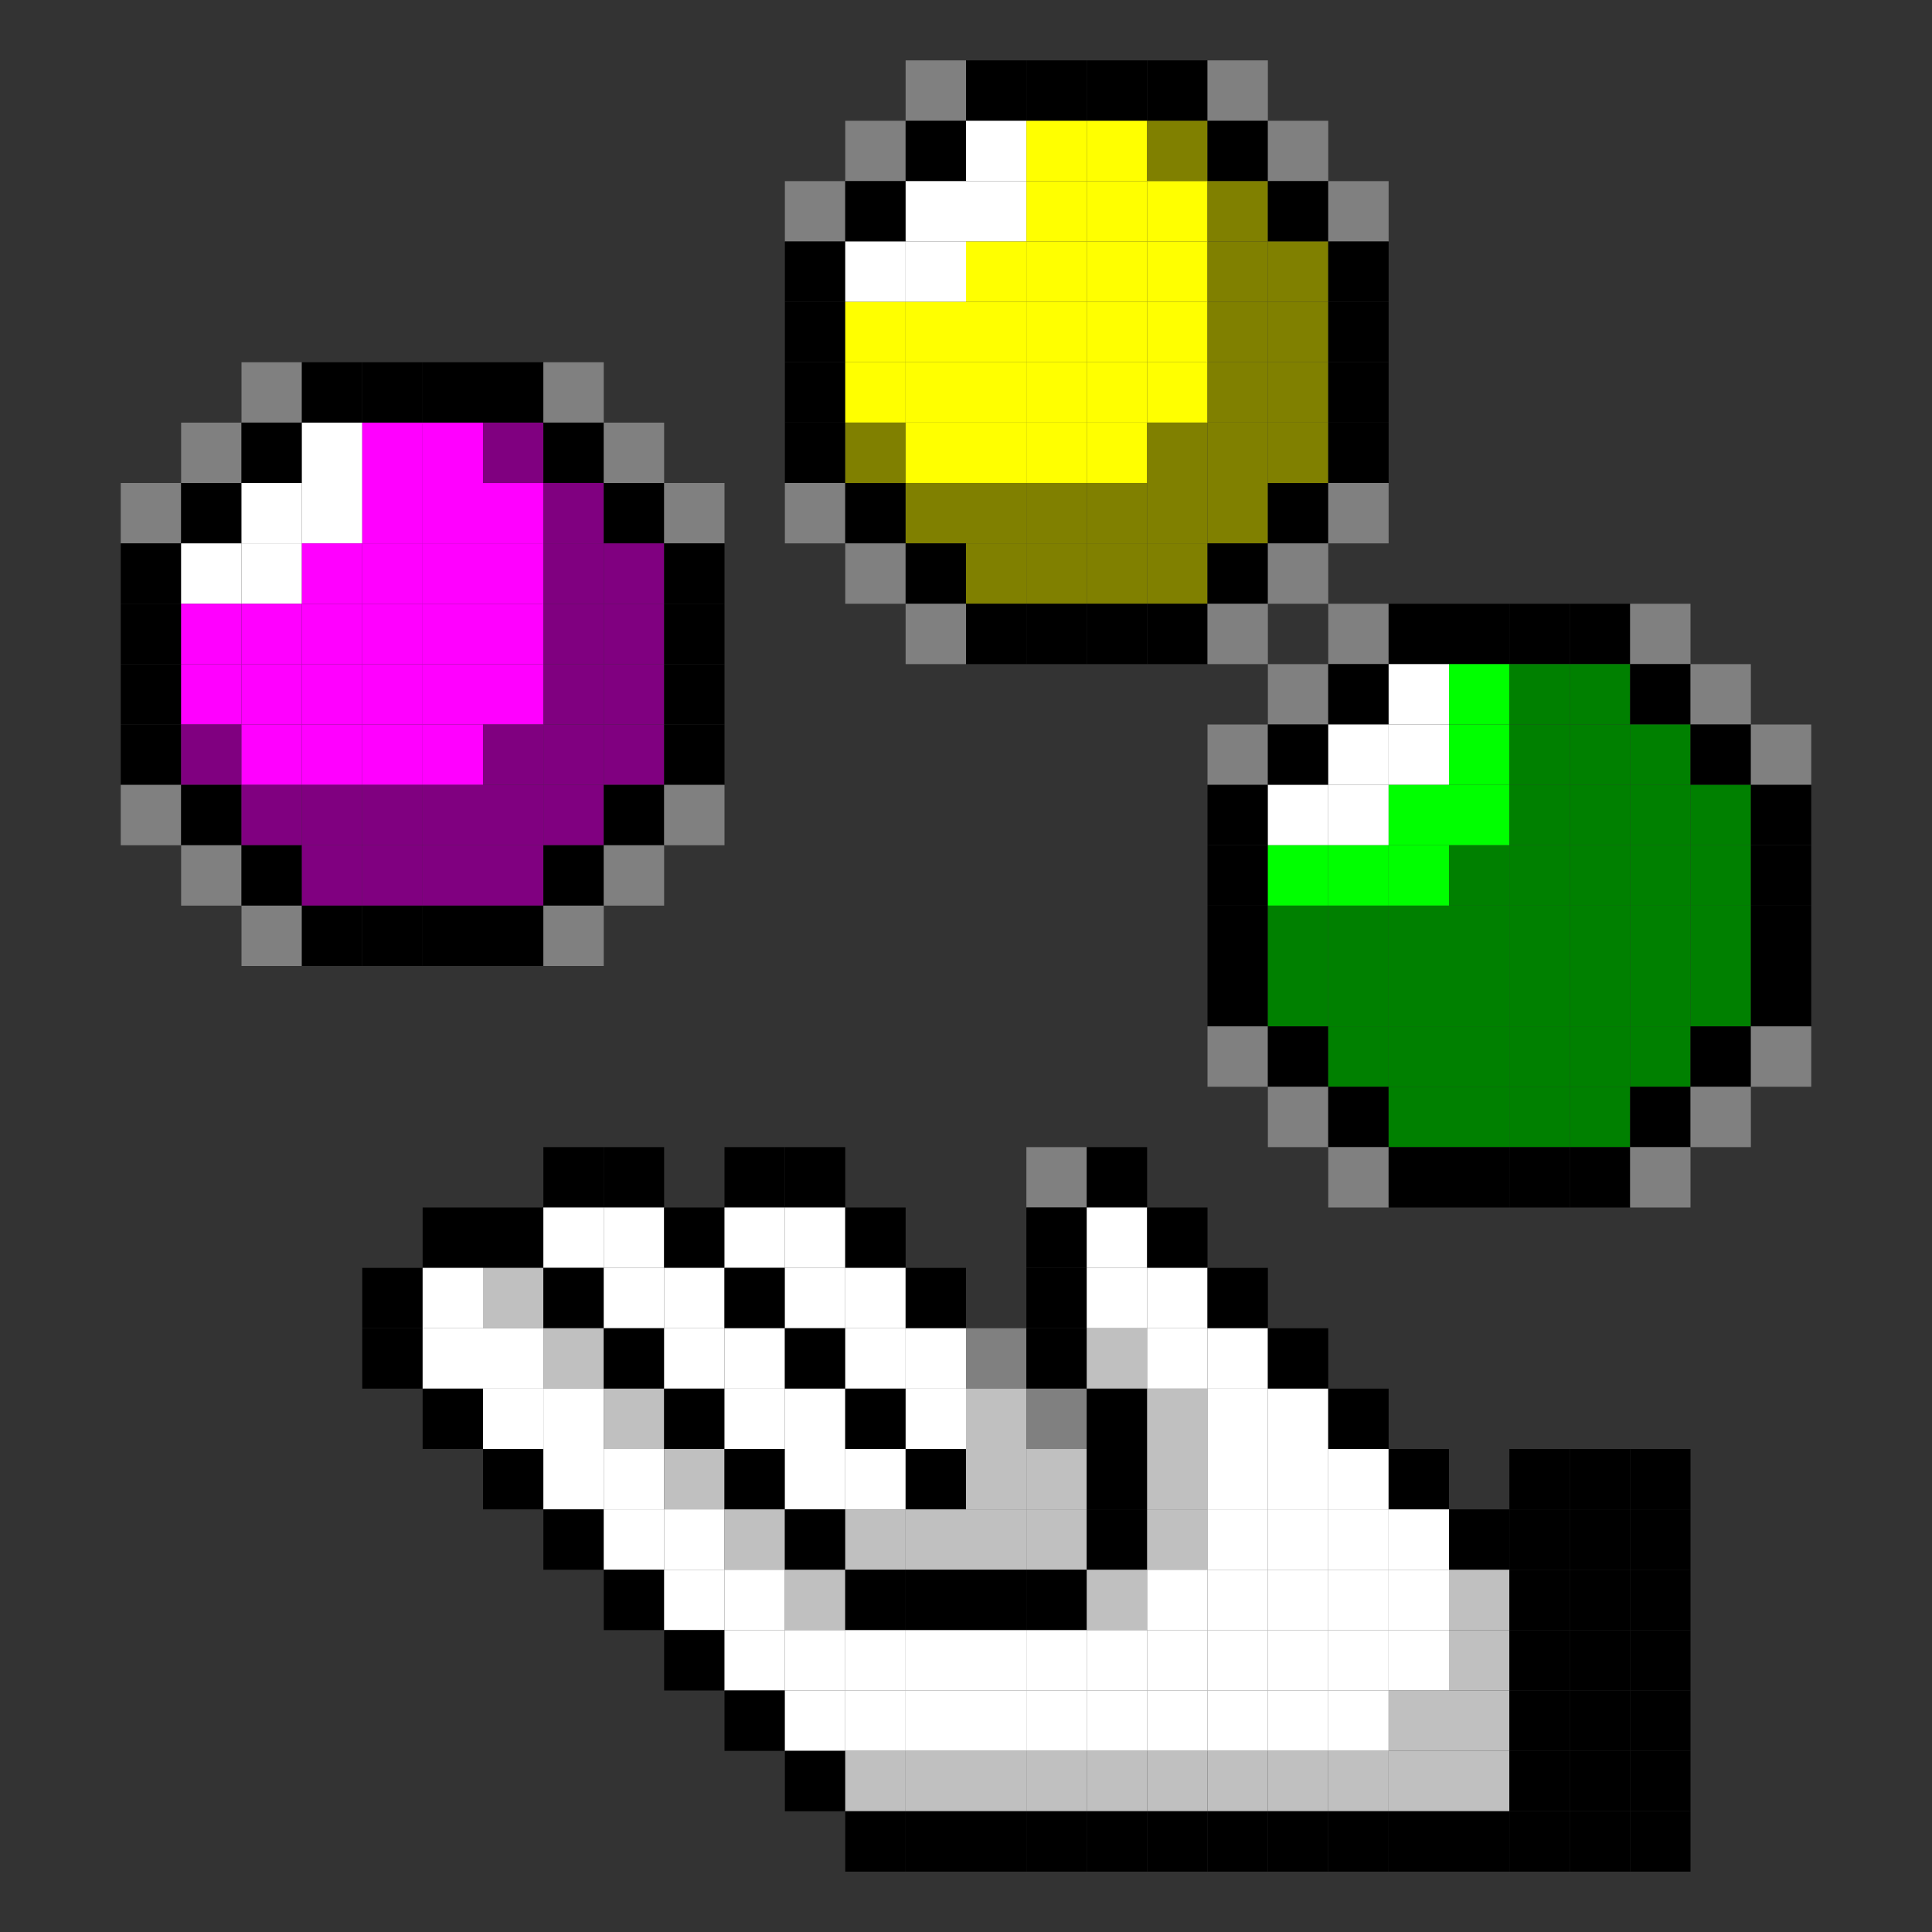<?xml version="1.0" encoding="utf-8" ?>
<svg baseProfile="full" height="128px" version="1.1" width="128px" xmlns="http://www.w3.org/2000/svg" xmlns:ev="http://www.w3.org/2001/xml-events" xmlns:xlink="http://www.w3.org/1999/xlink"><rect width="100%" height="100%" fill="#333333" stroke="none"/><defs /><rect fill="rgb(128,128,128)" height="4px" width="4px" x="60px" y="4px" /><rect fill="rgb(0,0,0)" height="4px" width="4px" x="64px" y="4px" /><rect fill="rgb(0,0,0)" height="4px" width="4px" x="68px" y="4px" /><rect fill="rgb(0,0,0)" height="4px" width="4px" x="72px" y="4px" /><rect fill="rgb(0,0,0)" height="4px" width="4px" x="76px" y="4px" /><rect fill="rgb(128,128,128)" height="4px" width="4px" x="80px" y="4px" /><rect fill="rgb(128,128,128)" height="4px" width="4px" x="56px" y="8px" /><rect fill="rgb(0,0,0)" height="4px" width="4px" x="60px" y="8px" /><rect fill="rgb(255,255,255)" height="4px" width="4px" x="64px" y="8px" /><rect fill="rgb(255,255,0)" height="4px" width="4px" x="68px" y="8px" /><rect fill="rgb(255,255,0)" height="4px" width="4px" x="72px" y="8px" /><rect fill="rgb(128,128,0)" height="4px" width="4px" x="76px" y="8px" /><rect fill="rgb(0,0,0)" height="4px" width="4px" x="80px" y="8px" /><rect fill="rgb(128,128,128)" height="4px" width="4px" x="84px" y="8px" /><rect fill="rgb(128,128,128)" height="4px" width="4px" x="52px" y="12px" /><rect fill="rgb(0,0,0)" height="4px" width="4px" x="56px" y="12px" /><rect fill="rgb(255,255,255)" height="4px" width="4px" x="60px" y="12px" /><rect fill="rgb(255,255,255)" height="4px" width="4px" x="64px" y="12px" /><rect fill="rgb(255,255,0)" height="4px" width="4px" x="68px" y="12px" /><rect fill="rgb(255,255,0)" height="4px" width="4px" x="72px" y="12px" /><rect fill="rgb(255,255,0)" height="4px" width="4px" x="76px" y="12px" /><rect fill="rgb(128,128,0)" height="4px" width="4px" x="80px" y="12px" /><rect fill="rgb(0,0,0)" height="4px" width="4px" x="84px" y="12px" /><rect fill="rgb(128,128,128)" height="4px" width="4px" x="88px" y="12px" /><rect fill="rgb(0,0,0)" height="4px" width="4px" x="52px" y="16px" /><rect fill="rgb(255,255,255)" height="4px" width="4px" x="56px" y="16px" /><rect fill="rgb(255,255,255)" height="4px" width="4px" x="60px" y="16px" /><rect fill="rgb(255,255,0)" height="4px" width="4px" x="64px" y="16px" /><rect fill="rgb(255,255,0)" height="4px" width="4px" x="68px" y="16px" /><rect fill="rgb(255,255,0)" height="4px" width="4px" x="72px" y="16px" /><rect fill="rgb(255,255,0)" height="4px" width="4px" x="76px" y="16px" /><rect fill="rgb(128,128,0)" height="4px" width="4px" x="80px" y="16px" /><rect fill="rgb(128,128,0)" height="4px" width="4px" x="84px" y="16px" /><rect fill="rgb(0,0,0)" height="4px" width="4px" x="88px" y="16px" /><rect fill="rgb(0,0,0)" height="4px" width="4px" x="52px" y="20px" /><rect fill="rgb(255,255,0)" height="4px" width="4px" x="56px" y="20px" /><rect fill="rgb(255,255,0)" height="4px" width="4px" x="60px" y="20px" /><rect fill="rgb(255,255,0)" height="4px" width="4px" x="64px" y="20px" /><rect fill="rgb(255,255,0)" height="4px" width="4px" x="68px" y="20px" /><rect fill="rgb(255,255,0)" height="4px" width="4px" x="72px" y="20px" /><rect fill="rgb(255,255,0)" height="4px" width="4px" x="76px" y="20px" /><rect fill="rgb(128,128,0)" height="4px" width="4px" x="80px" y="20px" /><rect fill="rgb(128,128,0)" height="4px" width="4px" x="84px" y="20px" /><rect fill="rgb(0,0,0)" height="4px" width="4px" x="88px" y="20px" /><rect fill="rgb(128,128,128)" height="4px" width="4px" x="16px" y="24px" /><rect fill="rgb(0,0,0)" height="4px" width="4px" x="20px" y="24px" /><rect fill="rgb(0,0,0)" height="4px" width="4px" x="24px" y="24px" /><rect fill="rgb(0,0,0)" height="4px" width="4px" x="28px" y="24px" /><rect fill="rgb(0,0,0)" height="4px" width="4px" x="32px" y="24px" /><rect fill="rgb(128,128,128)" height="4px" width="4px" x="36px" y="24px" /><rect fill="rgb(0,0,0)" height="4px" width="4px" x="52px" y="24px" /><rect fill="rgb(255,255,0)" height="4px" width="4px" x="56px" y="24px" /><rect fill="rgb(255,255,0)" height="4px" width="4px" x="60px" y="24px" /><rect fill="rgb(255,255,0)" height="4px" width="4px" x="64px" y="24px" /><rect fill="rgb(255,255,0)" height="4px" width="4px" x="68px" y="24px" /><rect fill="rgb(255,255,0)" height="4px" width="4px" x="72px" y="24px" /><rect fill="rgb(255,255,0)" height="4px" width="4px" x="76px" y="24px" /><rect fill="rgb(128,128,0)" height="4px" width="4px" x="80px" y="24px" /><rect fill="rgb(128,128,0)" height="4px" width="4px" x="84px" y="24px" /><rect fill="rgb(0,0,0)" height="4px" width="4px" x="88px" y="24px" /><rect fill="rgb(128,128,128)" height="4px" width="4px" x="12px" y="28px" /><rect fill="rgb(0,0,0)" height="4px" width="4px" x="16px" y="28px" /><rect fill="rgb(255,255,255)" height="4px" width="4px" x="20px" y="28px" /><rect fill="rgb(255,0,255)" height="4px" width="4px" x="24px" y="28px" /><rect fill="rgb(255,0,255)" height="4px" width="4px" x="28px" y="28px" /><rect fill="rgb(128,0,128)" height="4px" width="4px" x="32px" y="28px" /><rect fill="rgb(0,0,0)" height="4px" width="4px" x="36px" y="28px" /><rect fill="rgb(128,128,128)" height="4px" width="4px" x="40px" y="28px" /><rect fill="rgb(0,0,0)" height="4px" width="4px" x="52px" y="28px" /><rect fill="rgb(128,128,0)" height="4px" width="4px" x="56px" y="28px" /><rect fill="rgb(255,255,0)" height="4px" width="4px" x="60px" y="28px" /><rect fill="rgb(255,255,0)" height="4px" width="4px" x="64px" y="28px" /><rect fill="rgb(255,255,0)" height="4px" width="4px" x="68px" y="28px" /><rect fill="rgb(255,255,0)" height="4px" width="4px" x="72px" y="28px" /><rect fill="rgb(128,128,0)" height="4px" width="4px" x="76px" y="28px" /><rect fill="rgb(128,128,0)" height="4px" width="4px" x="80px" y="28px" /><rect fill="rgb(128,128,0)" height="4px" width="4px" x="84px" y="28px" /><rect fill="rgb(0,0,0)" height="4px" width="4px" x="88px" y="28px" /><rect fill="rgb(128,128,128)" height="4px" width="4px" x="8px" y="32px" /><rect fill="rgb(0,0,0)" height="4px" width="4px" x="12px" y="32px" /><rect fill="rgb(255,255,255)" height="4px" width="4px" x="16px" y="32px" /><rect fill="rgb(255,255,255)" height="4px" width="4px" x="20px" y="32px" /><rect fill="rgb(255,0,255)" height="4px" width="4px" x="24px" y="32px" /><rect fill="rgb(255,0,255)" height="4px" width="4px" x="28px" y="32px" /><rect fill="rgb(255,0,255)" height="4px" width="4px" x="32px" y="32px" /><rect fill="rgb(128,0,128)" height="4px" width="4px" x="36px" y="32px" /><rect fill="rgb(0,0,0)" height="4px" width="4px" x="40px" y="32px" /><rect fill="rgb(128,128,128)" height="4px" width="4px" x="44px" y="32px" /><rect fill="rgb(128,128,128)" height="4px" width="4px" x="52px" y="32px" /><rect fill="rgb(0,0,0)" height="4px" width="4px" x="56px" y="32px" /><rect fill="rgb(128,128,0)" height="4px" width="4px" x="60px" y="32px" /><rect fill="rgb(128,128,0)" height="4px" width="4px" x="64px" y="32px" /><rect fill="rgb(128,128,0)" height="4px" width="4px" x="68px" y="32px" /><rect fill="rgb(128,128,0)" height="4px" width="4px" x="72px" y="32px" /><rect fill="rgb(128,128,0)" height="4px" width="4px" x="76px" y="32px" /><rect fill="rgb(128,128,0)" height="4px" width="4px" x="80px" y="32px" /><rect fill="rgb(0,0,0)" height="4px" width="4px" x="84px" y="32px" /><rect fill="rgb(128,128,128)" height="4px" width="4px" x="88px" y="32px" /><rect fill="rgb(0,0,0)" height="4px" width="4px" x="8px" y="36px" /><rect fill="rgb(255,255,255)" height="4px" width="4px" x="12px" y="36px" /><rect fill="rgb(255,255,255)" height="4px" width="4px" x="16px" y="36px" /><rect fill="rgb(255,0,255)" height="4px" width="4px" x="20px" y="36px" /><rect fill="rgb(255,0,255)" height="4px" width="4px" x="24px" y="36px" /><rect fill="rgb(255,0,255)" height="4px" width="4px" x="28px" y="36px" /><rect fill="rgb(255,0,255)" height="4px" width="4px" x="32px" y="36px" /><rect fill="rgb(128,0,128)" height="4px" width="4px" x="36px" y="36px" /><rect fill="rgb(128,0,128)" height="4px" width="4px" x="40px" y="36px" /><rect fill="rgb(0,0,0)" height="4px" width="4px" x="44px" y="36px" /><rect fill="rgb(128,128,128)" height="4px" width="4px" x="56px" y="36px" /><rect fill="rgb(0,0,0)" height="4px" width="4px" x="60px" y="36px" /><rect fill="rgb(128,128,0)" height="4px" width="4px" x="64px" y="36px" /><rect fill="rgb(128,128,0)" height="4px" width="4px" x="68px" y="36px" /><rect fill="rgb(128,128,0)" height="4px" width="4px" x="72px" y="36px" /><rect fill="rgb(128,128,0)" height="4px" width="4px" x="76px" y="36px" /><rect fill="rgb(0,0,0)" height="4px" width="4px" x="80px" y="36px" /><rect fill="rgb(128,128,128)" height="4px" width="4px" x="84px" y="36px" /><rect fill="rgb(0,0,0)" height="4px" width="4px" x="8px" y="40px" /><rect fill="rgb(255,0,255)" height="4px" width="4px" x="12px" y="40px" /><rect fill="rgb(255,0,255)" height="4px" width="4px" x="16px" y="40px" /><rect fill="rgb(255,0,255)" height="4px" width="4px" x="20px" y="40px" /><rect fill="rgb(255,0,255)" height="4px" width="4px" x="24px" y="40px" /><rect fill="rgb(255,0,255)" height="4px" width="4px" x="28px" y="40px" /><rect fill="rgb(255,0,255)" height="4px" width="4px" x="32px" y="40px" /><rect fill="rgb(128,0,128)" height="4px" width="4px" x="36px" y="40px" /><rect fill="rgb(128,0,128)" height="4px" width="4px" x="40px" y="40px" /><rect fill="rgb(0,0,0)" height="4px" width="4px" x="44px" y="40px" /><rect fill="rgb(128,128,128)" height="4px" width="4px" x="60px" y="40px" /><rect fill="rgb(0,0,0)" height="4px" width="4px" x="64px" y="40px" /><rect fill="rgb(0,0,0)" height="4px" width="4px" x="68px" y="40px" /><rect fill="rgb(0,0,0)" height="4px" width="4px" x="72px" y="40px" /><rect fill="rgb(0,0,0)" height="4px" width="4px" x="76px" y="40px" /><rect fill="rgb(128,128,128)" height="4px" width="4px" x="80px" y="40px" /><rect fill="rgb(128,128,128)" height="4px" width="4px" x="88px" y="40px" /><rect fill="rgb(0,0,0)" height="4px" width="4px" x="92px" y="40px" /><rect fill="rgb(0,0,0)" height="4px" width="4px" x="96px" y="40px" /><rect fill="rgb(0,0,0)" height="4px" width="4px" x="100px" y="40px" /><rect fill="rgb(0,0,0)" height="4px" width="4px" x="104px" y="40px" /><rect fill="rgb(128,128,128)" height="4px" width="4px" x="108px" y="40px" /><rect fill="rgb(0,0,0)" height="4px" width="4px" x="8px" y="44px" /><rect fill="rgb(255,0,255)" height="4px" width="4px" x="12px" y="44px" /><rect fill="rgb(255,0,255)" height="4px" width="4px" x="16px" y="44px" /><rect fill="rgb(255,0,255)" height="4px" width="4px" x="20px" y="44px" /><rect fill="rgb(255,0,255)" height="4px" width="4px" x="24px" y="44px" /><rect fill="rgb(255,0,255)" height="4px" width="4px" x="28px" y="44px" /><rect fill="rgb(255,0,255)" height="4px" width="4px" x="32px" y="44px" /><rect fill="rgb(128,0,128)" height="4px" width="4px" x="36px" y="44px" /><rect fill="rgb(128,0,128)" height="4px" width="4px" x="40px" y="44px" /><rect fill="rgb(0,0,0)" height="4px" width="4px" x="44px" y="44px" /><rect fill="rgb(128,128,128)" height="4px" width="4px" x="84px" y="44px" /><rect fill="rgb(0,0,0)" height="4px" width="4px" x="88px" y="44px" /><rect fill="rgb(255,255,255)" height="4px" width="4px" x="92px" y="44px" /><rect fill="rgb(0,255,0)" height="4px" width="4px" x="96px" y="44px" /><rect fill="rgb(0,128,0)" height="4px" width="4px" x="100px" y="44px" /><rect fill="rgb(0,128,0)" height="4px" width="4px" x="104px" y="44px" /><rect fill="rgb(0,0,0)" height="4px" width="4px" x="108px" y="44px" /><rect fill="rgb(128,128,128)" height="4px" width="4px" x="112px" y="44px" /><rect fill="rgb(0,0,0)" height="4px" width="4px" x="8px" y="48px" /><rect fill="rgb(128,0,128)" height="4px" width="4px" x="12px" y="48px" /><rect fill="rgb(255,0,255)" height="4px" width="4px" x="16px" y="48px" /><rect fill="rgb(255,0,255)" height="4px" width="4px" x="20px" y="48px" /><rect fill="rgb(255,0,255)" height="4px" width="4px" x="24px" y="48px" /><rect fill="rgb(255,0,255)" height="4px" width="4px" x="28px" y="48px" /><rect fill="rgb(128,0,128)" height="4px" width="4px" x="32px" y="48px" /><rect fill="rgb(128,0,128)" height="4px" width="4px" x="36px" y="48px" /><rect fill="rgb(128,0,128)" height="4px" width="4px" x="40px" y="48px" /><rect fill="rgb(0,0,0)" height="4px" width="4px" x="44px" y="48px" /><rect fill="rgb(128,128,128)" height="4px" width="4px" x="80px" y="48px" /><rect fill="rgb(0,0,0)" height="4px" width="4px" x="84px" y="48px" /><rect fill="rgb(255,255,255)" height="4px" width="4px" x="88px" y="48px" /><rect fill="rgb(255,255,255)" height="4px" width="4px" x="92px" y="48px" /><rect fill="rgb(0,255,0)" height="4px" width="4px" x="96px" y="48px" /><rect fill="rgb(0,128,0)" height="4px" width="4px" x="100px" y="48px" /><rect fill="rgb(0,128,0)" height="4px" width="4px" x="104px" y="48px" /><rect fill="rgb(0,128,0)" height="4px" width="4px" x="108px" y="48px" /><rect fill="rgb(0,0,0)" height="4px" width="4px" x="112px" y="48px" /><rect fill="rgb(128,128,128)" height="4px" width="4px" x="116px" y="48px" /><rect fill="rgb(128,128,128)" height="4px" width="4px" x="8px" y="52px" /><rect fill="rgb(0,0,0)" height="4px" width="4px" x="12px" y="52px" /><rect fill="rgb(128,0,128)" height="4px" width="4px" x="16px" y="52px" /><rect fill="rgb(128,0,128)" height="4px" width="4px" x="20px" y="52px" /><rect fill="rgb(128,0,128)" height="4px" width="4px" x="24px" y="52px" /><rect fill="rgb(128,0,128)" height="4px" width="4px" x="28px" y="52px" /><rect fill="rgb(128,0,128)" height="4px" width="4px" x="32px" y="52px" /><rect fill="rgb(128,0,128)" height="4px" width="4px" x="36px" y="52px" /><rect fill="rgb(0,0,0)" height="4px" width="4px" x="40px" y="52px" /><rect fill="rgb(128,128,128)" height="4px" width="4px" x="44px" y="52px" /><rect fill="rgb(0,0,0)" height="4px" width="4px" x="80px" y="52px" /><rect fill="rgb(255,255,255)" height="4px" width="4px" x="84px" y="52px" /><rect fill="rgb(255,255,255)" height="4px" width="4px" x="88px" y="52px" /><rect fill="rgb(0,255,0)" height="4px" width="4px" x="92px" y="52px" /><rect fill="rgb(0,255,0)" height="4px" width="4px" x="96px" y="52px" /><rect fill="rgb(0,128,0)" height="4px" width="4px" x="100px" y="52px" /><rect fill="rgb(0,128,0)" height="4px" width="4px" x="104px" y="52px" /><rect fill="rgb(0,128,0)" height="4px" width="4px" x="108px" y="52px" /><rect fill="rgb(0,128,0)" height="4px" width="4px" x="112px" y="52px" /><rect fill="rgb(0,0,0)" height="4px" width="4px" x="116px" y="52px" /><rect fill="rgb(128,128,128)" height="4px" width="4px" x="12px" y="56px" /><rect fill="rgb(0,0,0)" height="4px" width="4px" x="16px" y="56px" /><rect fill="rgb(128,0,128)" height="4px" width="4px" x="20px" y="56px" /><rect fill="rgb(128,0,128)" height="4px" width="4px" x="24px" y="56px" /><rect fill="rgb(128,0,128)" height="4px" width="4px" x="28px" y="56px" /><rect fill="rgb(128,0,128)" height="4px" width="4px" x="32px" y="56px" /><rect fill="rgb(0,0,0)" height="4px" width="4px" x="36px" y="56px" /><rect fill="rgb(128,128,128)" height="4px" width="4px" x="40px" y="56px" /><rect fill="rgb(0,0,0)" height="4px" width="4px" x="80px" y="56px" /><rect fill="rgb(0,255,0)" height="4px" width="4px" x="84px" y="56px" /><rect fill="rgb(0,255,0)" height="4px" width="4px" x="88px" y="56px" /><rect fill="rgb(0,255,0)" height="4px" width="4px" x="92px" y="56px" /><rect fill="rgb(0,128,0)" height="4px" width="4px" x="96px" y="56px" /><rect fill="rgb(0,128,0)" height="4px" width="4px" x="100px" y="56px" /><rect fill="rgb(0,128,0)" height="4px" width="4px" x="104px" y="56px" /><rect fill="rgb(0,128,0)" height="4px" width="4px" x="108px" y="56px" /><rect fill="rgb(0,128,0)" height="4px" width="4px" x="112px" y="56px" /><rect fill="rgb(0,0,0)" height="4px" width="4px" x="116px" y="56px" /><rect fill="rgb(128,128,128)" height="4px" width="4px" x="16px" y="60px" /><rect fill="rgb(0,0,0)" height="4px" width="4px" x="20px" y="60px" /><rect fill="rgb(0,0,0)" height="4px" width="4px" x="24px" y="60px" /><rect fill="rgb(0,0,0)" height="4px" width="4px" x="28px" y="60px" /><rect fill="rgb(0,0,0)" height="4px" width="4px" x="32px" y="60px" /><rect fill="rgb(128,128,128)" height="4px" width="4px" x="36px" y="60px" /><rect fill="rgb(0,0,0)" height="4px" width="4px" x="80px" y="60px" /><rect fill="rgb(0,128,0)" height="4px" width="4px" x="84px" y="60px" /><rect fill="rgb(0,128,0)" height="4px" width="4px" x="88px" y="60px" /><rect fill="rgb(0,128,0)" height="4px" width="4px" x="92px" y="60px" /><rect fill="rgb(0,128,0)" height="4px" width="4px" x="96px" y="60px" /><rect fill="rgb(0,128,0)" height="4px" width="4px" x="100px" y="60px" /><rect fill="rgb(0,128,0)" height="4px" width="4px" x="104px" y="60px" /><rect fill="rgb(0,128,0)" height="4px" width="4px" x="108px" y="60px" /><rect fill="rgb(0,128,0)" height="4px" width="4px" x="112px" y="60px" /><rect fill="rgb(0,0,0)" height="4px" width="4px" x="116px" y="60px" /><rect fill="rgb(0,0,0)" height="4px" width="4px" x="80px" y="64px" /><rect fill="rgb(0,128,0)" height="4px" width="4px" x="84px" y="64px" /><rect fill="rgb(0,128,0)" height="4px" width="4px" x="88px" y="64px" /><rect fill="rgb(0,128,0)" height="4px" width="4px" x="92px" y="64px" /><rect fill="rgb(0,128,0)" height="4px" width="4px" x="96px" y="64px" /><rect fill="rgb(0,128,0)" height="4px" width="4px" x="100px" y="64px" /><rect fill="rgb(0,128,0)" height="4px" width="4px" x="104px" y="64px" /><rect fill="rgb(0,128,0)" height="4px" width="4px" x="108px" y="64px" /><rect fill="rgb(0,128,0)" height="4px" width="4px" x="112px" y="64px" /><rect fill="rgb(0,0,0)" height="4px" width="4px" x="116px" y="64px" /><rect fill="rgb(128,128,128)" height="4px" width="4px" x="80px" y="68px" /><rect fill="rgb(0,0,0)" height="4px" width="4px" x="84px" y="68px" /><rect fill="rgb(0,128,0)" height="4px" width="4px" x="88px" y="68px" /><rect fill="rgb(0,128,0)" height="4px" width="4px" x="92px" y="68px" /><rect fill="rgb(0,128,0)" height="4px" width="4px" x="96px" y="68px" /><rect fill="rgb(0,128,0)" height="4px" width="4px" x="100px" y="68px" /><rect fill="rgb(0,128,0)" height="4px" width="4px" x="104px" y="68px" /><rect fill="rgb(0,128,0)" height="4px" width="4px" x="108px" y="68px" /><rect fill="rgb(0,0,0)" height="4px" width="4px" x="112px" y="68px" /><rect fill="rgb(128,128,128)" height="4px" width="4px" x="116px" y="68px" /><rect fill="rgb(128,128,128)" height="4px" width="4px" x="84px" y="72px" /><rect fill="rgb(0,0,0)" height="4px" width="4px" x="88px" y="72px" /><rect fill="rgb(0,128,0)" height="4px" width="4px" x="92px" y="72px" /><rect fill="rgb(0,128,0)" height="4px" width="4px" x="96px" y="72px" /><rect fill="rgb(0,128,0)" height="4px" width="4px" x="100px" y="72px" /><rect fill="rgb(0,128,0)" height="4px" width="4px" x="104px" y="72px" /><rect fill="rgb(0,0,0)" height="4px" width="4px" x="108px" y="72px" /><rect fill="rgb(128,128,128)" height="4px" width="4px" x="112px" y="72px" /><rect fill="rgb(0,0,0)" height="4px" width="4px" x="36px" y="76px" /><rect fill="rgb(0,0,0)" height="4px" width="4px" x="40px" y="76px" /><rect fill="rgb(0,0,0)" height="4px" width="4px" x="48px" y="76px" /><rect fill="rgb(0,0,0)" height="4px" width="4px" x="52px" y="76px" /><rect fill="rgb(128,128,128)" height="4px" width="4px" x="68px" y="76px" /><rect fill="rgb(0,0,0)" height="4px" width="4px" x="72px" y="76px" /><rect fill="rgb(128,128,128)" height="4px" width="4px" x="88px" y="76px" /><rect fill="rgb(0,0,0)" height="4px" width="4px" x="92px" y="76px" /><rect fill="rgb(0,0,0)" height="4px" width="4px" x="96px" y="76px" /><rect fill="rgb(0,0,0)" height="4px" width="4px" x="100px" y="76px" /><rect fill="rgb(0,0,0)" height="4px" width="4px" x="104px" y="76px" /><rect fill="rgb(128,128,128)" height="4px" width="4px" x="108px" y="76px" /><rect fill="rgb(0,0,0)" height="4px" width="4px" x="28px" y="80px" /><rect fill="rgb(0,0,0)" height="4px" width="4px" x="32px" y="80px" /><rect fill="rgb(255,255,255)" height="4px" width="4px" x="36px" y="80px" /><rect fill="rgb(255,255,255)" height="4px" width="4px" x="40px" y="80px" /><rect fill="rgb(0,0,0)" height="4px" width="4px" x="44px" y="80px" /><rect fill="rgb(255,255,255)" height="4px" width="4px" x="48px" y="80px" /><rect fill="rgb(255,255,255)" height="4px" width="4px" x="52px" y="80px" /><rect fill="rgb(0,0,0)" height="4px" width="4px" x="56px" y="80px" /><rect fill="rgb(0,0,0)" height="4px" width="4px" x="68px" y="80px" /><rect fill="rgb(255,255,255)" height="4px" width="4px" x="72px" y="80px" /><rect fill="rgb(0,0,0)" height="4px" width="4px" x="76px" y="80px" /><rect fill="rgb(0,0,0)" height="4px" width="4px" x="24px" y="84px" /><rect fill="rgb(255,255,255)" height="4px" width="4px" x="28px" y="84px" /><rect fill="rgb(192,192,192)" height="4px" width="4px" x="32px" y="84px" /><rect fill="rgb(0,0,0)" height="4px" width="4px" x="36px" y="84px" /><rect fill="rgb(255,255,255)" height="4px" width="4px" x="40px" y="84px" /><rect fill="rgb(255,255,255)" height="4px" width="4px" x="44px" y="84px" /><rect fill="rgb(0,0,0)" height="4px" width="4px" x="48px" y="84px" /><rect fill="rgb(255,255,255)" height="4px" width="4px" x="52px" y="84px" /><rect fill="rgb(255,255,255)" height="4px" width="4px" x="56px" y="84px" /><rect fill="rgb(0,0,0)" height="4px" width="4px" x="60px" y="84px" /><rect fill="rgb(0,0,0)" height="4px" width="4px" x="68px" y="84px" /><rect fill="rgb(255,255,255)" height="4px" width="4px" x="72px" y="84px" /><rect fill="rgb(255,255,255)" height="4px" width="4px" x="76px" y="84px" /><rect fill="rgb(0,0,0)" height="4px" width="4px" x="80px" y="84px" /><rect fill="rgb(0,0,0)" height="4px" width="4px" x="24px" y="88px" /><rect fill="rgb(255,255,255)" height="4px" width="4px" x="28px" y="88px" /><rect fill="rgb(255,255,255)" height="4px" width="4px" x="32px" y="88px" /><rect fill="rgb(192,192,192)" height="4px" width="4px" x="36px" y="88px" /><rect fill="rgb(0,0,0)" height="4px" width="4px" x="40px" y="88px" /><rect fill="rgb(255,255,255)" height="4px" width="4px" x="44px" y="88px" /><rect fill="rgb(255,255,255)" height="4px" width="4px" x="48px" y="88px" /><rect fill="rgb(0,0,0)" height="4px" width="4px" x="52px" y="88px" /><rect fill="rgb(255,255,255)" height="4px" width="4px" x="56px" y="88px" /><rect fill="rgb(255,255,255)" height="4px" width="4px" x="60px" y="88px" /><rect fill="rgb(128,128,128)" height="4px" width="4px" x="64px" y="88px" /><rect fill="rgb(0,0,0)" height="4px" width="4px" x="68px" y="88px" /><rect fill="rgb(192,192,192)" height="4px" width="4px" x="72px" y="88px" /><rect fill="rgb(255,255,255)" height="4px" width="4px" x="76px" y="88px" /><rect fill="rgb(255,255,255)" height="4px" width="4px" x="80px" y="88px" /><rect fill="rgb(0,0,0)" height="4px" width="4px" x="84px" y="88px" /><rect fill="rgb(0,0,0)" height="4px" width="4px" x="28px" y="92px" /><rect fill="rgb(255,255,255)" height="4px" width="4px" x="32px" y="92px" /><rect fill="rgb(255,255,255)" height="4px" width="4px" x="36px" y="92px" /><rect fill="rgb(192,192,192)" height="4px" width="4px" x="40px" y="92px" /><rect fill="rgb(0,0,0)" height="4px" width="4px" x="44px" y="92px" /><rect fill="rgb(255,255,255)" height="4px" width="4px" x="48px" y="92px" /><rect fill="rgb(255,255,255)" height="4px" width="4px" x="52px" y="92px" /><rect fill="rgb(0,0,0)" height="4px" width="4px" x="56px" y="92px" /><rect fill="rgb(255,255,255)" height="4px" width="4px" x="60px" y="92px" /><rect fill="rgb(192,192,192)" height="4px" width="4px" x="64px" y="92px" /><rect fill="rgb(128,128,128)" height="4px" width="4px" x="68px" y="92px" /><rect fill="rgb(0,0,0)" height="4px" width="4px" x="72px" y="92px" /><rect fill="rgb(192,192,192)" height="4px" width="4px" x="76px" y="92px" /><rect fill="rgb(255,255,255)" height="4px" width="4px" x="80px" y="92px" /><rect fill="rgb(255,255,255)" height="4px" width="4px" x="84px" y="92px" /><rect fill="rgb(0,0,0)" height="4px" width="4px" x="88px" y="92px" /><rect fill="rgb(0,0,0)" height="4px" width="4px" x="32px" y="96px" /><rect fill="rgb(255,255,255)" height="4px" width="4px" x="36px" y="96px" /><rect fill="rgb(255,255,255)" height="4px" width="4px" x="40px" y="96px" /><rect fill="rgb(192,192,192)" height="4px" width="4px" x="44px" y="96px" /><rect fill="rgb(0,0,0)" height="4px" width="4px" x="48px" y="96px" /><rect fill="rgb(255,255,255)" height="4px" width="4px" x="52px" y="96px" /><rect fill="rgb(255,255,255)" height="4px" width="4px" x="56px" y="96px" /><rect fill="rgb(0,0,0)" height="4px" width="4px" x="60px" y="96px" /><rect fill="rgb(192,192,192)" height="4px" width="4px" x="64px" y="96px" /><rect fill="rgb(192,192,192)" height="4px" width="4px" x="68px" y="96px" /><rect fill="rgb(0,0,0)" height="4px" width="4px" x="72px" y="96px" /><rect fill="rgb(192,192,192)" height="4px" width="4px" x="76px" y="96px" /><rect fill="rgb(255,255,255)" height="4px" width="4px" x="80px" y="96px" /><rect fill="rgb(255,255,255)" height="4px" width="4px" x="84px" y="96px" /><rect fill="rgb(255,255,255)" height="4px" width="4px" x="88px" y="96px" /><rect fill="rgb(0,0,0)" height="4px" width="4px" x="92px" y="96px" /><rect fill="rgb(0,0,0)" height="4px" width="4px" x="100px" y="96px" /><rect fill="rgb(0,0,0)" height="4px" width="4px" x="104px" y="96px" /><rect fill="rgb(0,0,0)" height="4px" width="4px" x="108px" y="96px" /><rect fill="rgb(0,0,0)" height="4px" width="4px" x="36px" y="100px" /><rect fill="rgb(255,255,255)" height="4px" width="4px" x="40px" y="100px" /><rect fill="rgb(255,255,255)" height="4px" width="4px" x="44px" y="100px" /><rect fill="rgb(192,192,192)" height="4px" width="4px" x="48px" y="100px" /><rect fill="rgb(0,0,0)" height="4px" width="4px" x="52px" y="100px" /><rect fill="rgb(192,192,192)" height="4px" width="4px" x="56px" y="100px" /><rect fill="rgb(192,192,192)" height="4px" width="4px" x="60px" y="100px" /><rect fill="rgb(192,192,192)" height="4px" width="4px" x="64px" y="100px" /><rect fill="rgb(192,192,192)" height="4px" width="4px" x="68px" y="100px" /><rect fill="rgb(0,0,0)" height="4px" width="4px" x="72px" y="100px" /><rect fill="rgb(192,192,192)" height="4px" width="4px" x="76px" y="100px" /><rect fill="rgb(255,255,255)" height="4px" width="4px" x="80px" y="100px" /><rect fill="rgb(255,255,255)" height="4px" width="4px" x="84px" y="100px" /><rect fill="rgb(255,255,255)" height="4px" width="4px" x="88px" y="100px" /><rect fill="rgb(255,255,255)" height="4px" width="4px" x="92px" y="100px" /><rect fill="rgb(0,0,0)" height="4px" width="4px" x="96px" y="100px" /><rect fill="rgb(0,0,0)" height="4px" width="4px" x="100px" y="100px" /><rect fill="rgb(0,0,0)" height="4px" width="4px" x="104px" y="100px" /><rect fill="rgb(0,0,0)" height="4px" width="4px" x="108px" y="100px" /><rect fill="rgb(0,0,0)" height="4px" width="4px" x="40px" y="104px" /><rect fill="rgb(255,255,255)" height="4px" width="4px" x="44px" y="104px" /><rect fill="rgb(255,255,255)" height="4px" width="4px" x="48px" y="104px" /><rect fill="rgb(192,192,192)" height="4px" width="4px" x="52px" y="104px" /><rect fill="rgb(0,0,0)" height="4px" width="4px" x="56px" y="104px" /><rect fill="rgb(0,0,0)" height="4px" width="4px" x="60px" y="104px" /><rect fill="rgb(0,0,0)" height="4px" width="4px" x="64px" y="104px" /><rect fill="rgb(0,0,0)" height="4px" width="4px" x="68px" y="104px" /><rect fill="rgb(192,192,192)" height="4px" width="4px" x="72px" y="104px" /><rect fill="rgb(255,255,255)" height="4px" width="4px" x="76px" y="104px" /><rect fill="rgb(255,255,255)" height="4px" width="4px" x="80px" y="104px" /><rect fill="rgb(255,255,255)" height="4px" width="4px" x="84px" y="104px" /><rect fill="rgb(255,255,255)" height="4px" width="4px" x="88px" y="104px" /><rect fill="rgb(255,255,255)" height="4px" width="4px" x="92px" y="104px" /><rect fill="rgb(192,192,192)" height="4px" width="4px" x="96px" y="104px" /><rect fill="rgb(0,0,0)" height="4px" width="4px" x="100px" y="104px" /><rect fill="rgb(0,0,0)" height="4px" width="4px" x="104px" y="104px" /><rect fill="rgb(0,0,0)" height="4px" width="4px" x="108px" y="104px" /><rect fill="rgb(0,0,0)" height="4px" width="4px" x="44px" y="108px" /><rect fill="rgb(255,255,255)" height="4px" width="4px" x="48px" y="108px" /><rect fill="rgb(255,255,255)" height="4px" width="4px" x="52px" y="108px" /><rect fill="rgb(255,255,255)" height="4px" width="4px" x="56px" y="108px" /><rect fill="rgb(255,255,255)" height="4px" width="4px" x="60px" y="108px" /><rect fill="rgb(255,255,255)" height="4px" width="4px" x="64px" y="108px" /><rect fill="rgb(255,255,255)" height="4px" width="4px" x="68px" y="108px" /><rect fill="rgb(255,255,255)" height="4px" width="4px" x="72px" y="108px" /><rect fill="rgb(255,255,255)" height="4px" width="4px" x="76px" y="108px" /><rect fill="rgb(255,255,255)" height="4px" width="4px" x="80px" y="108px" /><rect fill="rgb(255,255,255)" height="4px" width="4px" x="84px" y="108px" /><rect fill="rgb(255,255,255)" height="4px" width="4px" x="88px" y="108px" /><rect fill="rgb(255,255,255)" height="4px" width="4px" x="92px" y="108px" /><rect fill="rgb(192,192,192)" height="4px" width="4px" x="96px" y="108px" /><rect fill="rgb(0,0,0)" height="4px" width="4px" x="100px" y="108px" /><rect fill="rgb(0,0,0)" height="4px" width="4px" x="104px" y="108px" /><rect fill="rgb(0,0,0)" height="4px" width="4px" x="108px" y="108px" /><rect fill="rgb(0,0,0)" height="4px" width="4px" x="48px" y="112px" /><rect fill="rgb(255,255,255)" height="4px" width="4px" x="52px" y="112px" /><rect fill="rgb(255,255,255)" height="4px" width="4px" x="56px" y="112px" /><rect fill="rgb(255,255,255)" height="4px" width="4px" x="60px" y="112px" /><rect fill="rgb(255,255,255)" height="4px" width="4px" x="64px" y="112px" /><rect fill="rgb(255,255,255)" height="4px" width="4px" x="68px" y="112px" /><rect fill="rgb(255,255,255)" height="4px" width="4px" x="72px" y="112px" /><rect fill="rgb(255,255,255)" height="4px" width="4px" x="76px" y="112px" /><rect fill="rgb(255,255,255)" height="4px" width="4px" x="80px" y="112px" /><rect fill="rgb(255,255,255)" height="4px" width="4px" x="84px" y="112px" /><rect fill="rgb(255,255,255)" height="4px" width="4px" x="88px" y="112px" /><rect fill="rgb(192,192,192)" height="4px" width="4px" x="92px" y="112px" /><rect fill="rgb(192,192,192)" height="4px" width="4px" x="96px" y="112px" /><rect fill="rgb(0,0,0)" height="4px" width="4px" x="100px" y="112px" /><rect fill="rgb(0,0,0)" height="4px" width="4px" x="104px" y="112px" /><rect fill="rgb(0,0,0)" height="4px" width="4px" x="108px" y="112px" /><rect fill="rgb(0,0,0)" height="4px" width="4px" x="52px" y="116px" /><rect fill="rgb(192,192,192)" height="4px" width="4px" x="56px" y="116px" /><rect fill="rgb(192,192,192)" height="4px" width="4px" x="60px" y="116px" /><rect fill="rgb(192,192,192)" height="4px" width="4px" x="64px" y="116px" /><rect fill="rgb(192,192,192)" height="4px" width="4px" x="68px" y="116px" /><rect fill="rgb(192,192,192)" height="4px" width="4px" x="72px" y="116px" /><rect fill="rgb(192,192,192)" height="4px" width="4px" x="76px" y="116px" /><rect fill="rgb(192,192,192)" height="4px" width="4px" x="80px" y="116px" /><rect fill="rgb(192,192,192)" height="4px" width="4px" x="84px" y="116px" /><rect fill="rgb(192,192,192)" height="4px" width="4px" x="88px" y="116px" /><rect fill="rgb(192,192,192)" height="4px" width="4px" x="92px" y="116px" /><rect fill="rgb(192,192,192)" height="4px" width="4px" x="96px" y="116px" /><rect fill="rgb(0,0,0)" height="4px" width="4px" x="100px" y="116px" /><rect fill="rgb(0,0,0)" height="4px" width="4px" x="104px" y="116px" /><rect fill="rgb(0,0,0)" height="4px" width="4px" x="108px" y="116px" /><rect fill="rgb(0,0,0)" height="4px" width="4px" x="56px" y="120px" /><rect fill="rgb(0,0,0)" height="4px" width="4px" x="60px" y="120px" /><rect fill="rgb(0,0,0)" height="4px" width="4px" x="64px" y="120px" /><rect fill="rgb(0,0,0)" height="4px" width="4px" x="68px" y="120px" /><rect fill="rgb(0,0,0)" height="4px" width="4px" x="72px" y="120px" /><rect fill="rgb(0,0,0)" height="4px" width="4px" x="76px" y="120px" /><rect fill="rgb(0,0,0)" height="4px" width="4px" x="80px" y="120px" /><rect fill="rgb(0,0,0)" height="4px" width="4px" x="84px" y="120px" /><rect fill="rgb(0,0,0)" height="4px" width="4px" x="88px" y="120px" /><rect fill="rgb(0,0,0)" height="4px" width="4px" x="92px" y="120px" /><rect fill="rgb(0,0,0)" height="4px" width="4px" x="96px" y="120px" /><rect fill="rgb(0,0,0)" height="4px" width="4px" x="100px" y="120px" /><rect fill="rgb(0,0,0)" height="4px" width="4px" x="104px" y="120px" /><rect fill="rgb(0,0,0)" height="4px" width="4px" x="108px" y="120px" /></svg>